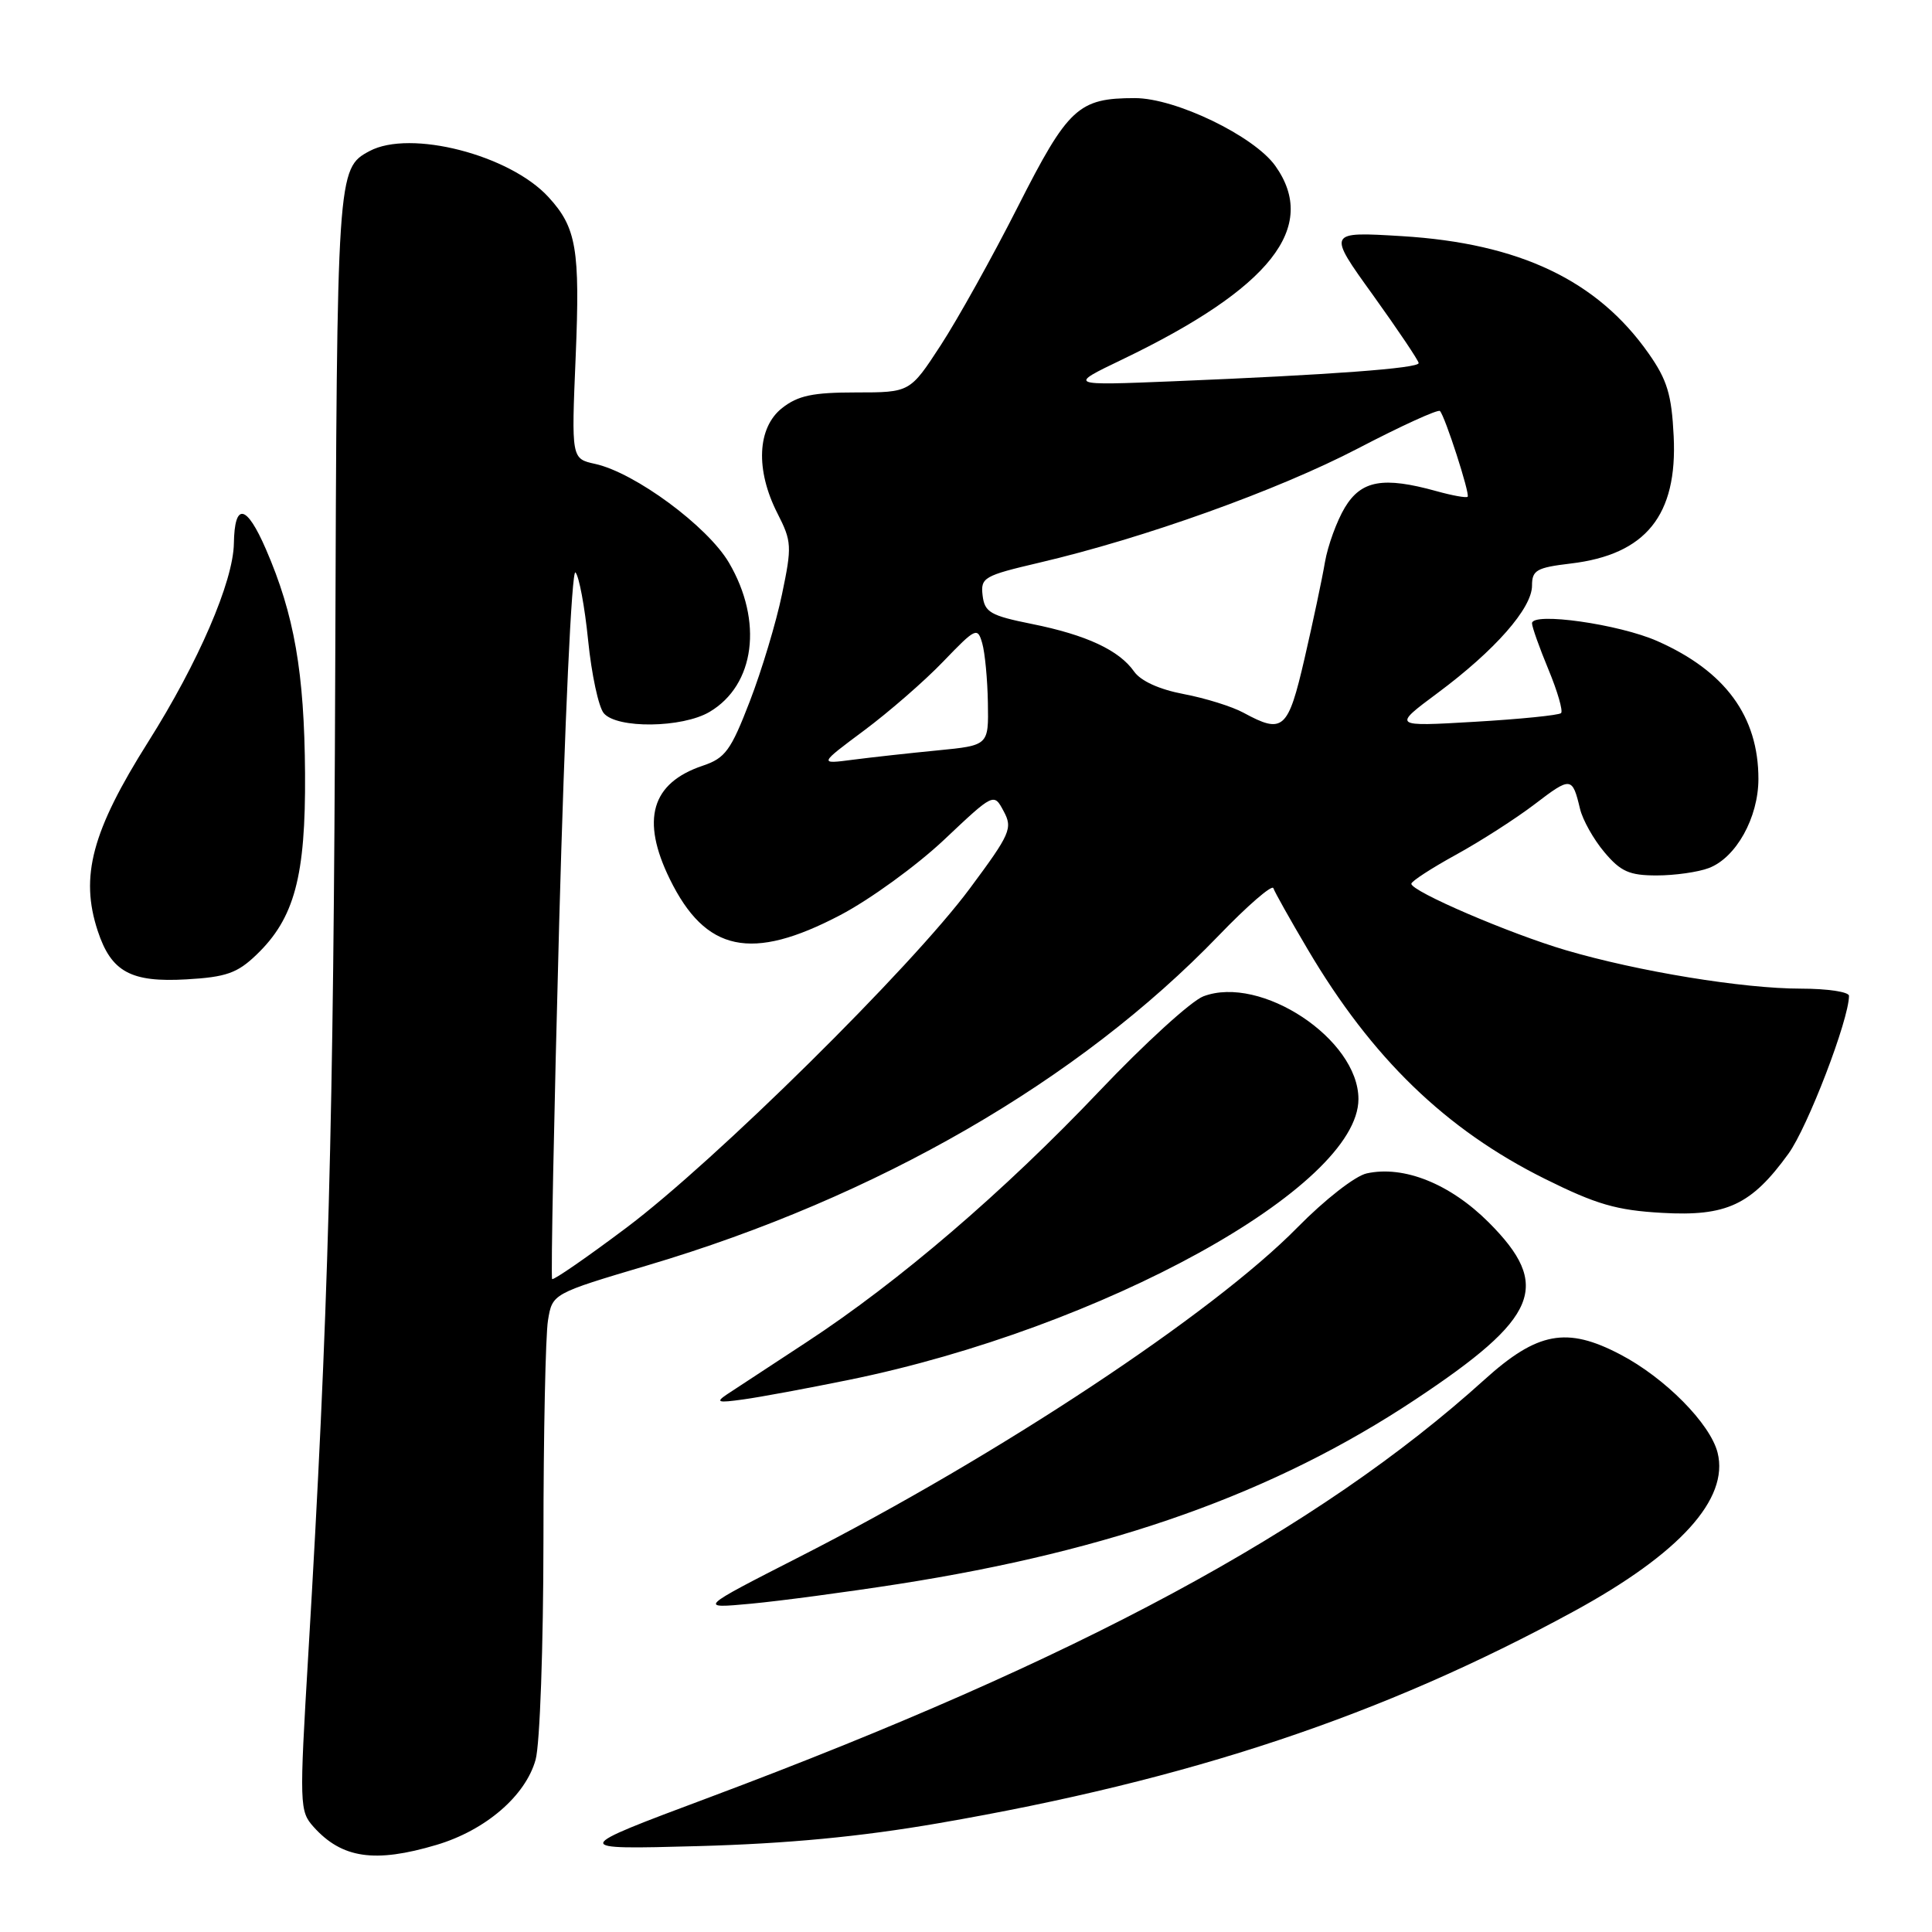 <?xml version="1.0" encoding="UTF-8" standalone="no"?>
<!DOCTYPE svg PUBLIC "-//W3C//DTD SVG 1.1//EN" "http://www.w3.org/Graphics/SVG/1.1/DTD/svg11.dtd" >
<svg xmlns="http://www.w3.org/2000/svg" xmlns:xlink="http://www.w3.org/1999/xlink" version="1.1" viewBox="0 0 256 256">
 <g >
 <path fill="currentColor"
d=" M 57.83 244.46 C 64.33 242.53 69.64 237.96 70.97 233.17 C 71.54 231.13 72.00 218.19 72.01 204.00 C 72.01 189.97 72.29 176.91 72.61 174.96 C 73.19 171.41 73.19 171.41 85.85 167.65 C 116.26 158.62 142.95 143.20 161.46 123.99 C 165.29 120.01 168.56 117.18 168.73 117.69 C 168.90 118.20 170.94 121.84 173.27 125.78 C 181.78 140.20 191.56 149.67 204.72 156.21 C 211.52 159.59 214.20 160.37 220.22 160.71 C 228.78 161.20 232.06 159.67 236.98 152.87 C 239.53 149.35 245.00 135.09 245.00 131.95 C 245.00 131.43 242.13 131.00 238.63 131.00 C 230.97 131.00 217.09 128.73 207.50 125.91 C 200.05 123.72 186.99 118.11 187.01 117.10 C 187.02 116.77 189.68 115.04 192.92 113.26 C 196.16 111.48 200.87 108.46 203.37 106.55 C 208.16 102.89 208.34 102.91 209.36 107.17 C 209.71 108.64 211.16 111.23 212.59 112.92 C 214.75 115.49 215.90 116.00 219.52 116.00 C 221.91 116.00 225.02 115.56 226.43 115.02 C 230.04 113.65 232.99 108.35 233.00 103.22 C 233.00 94.92 228.61 88.93 219.61 84.95 C 214.54 82.70 203.00 81.07 203.00 82.59 C 203.00 83.07 203.98 85.83 205.18 88.72 C 206.38 91.61 207.13 94.21 206.85 94.49 C 206.56 94.77 201.42 95.29 195.42 95.64 C 184.50 96.28 184.50 96.28 190.50 91.82 C 198.10 86.17 203.00 80.59 203.00 77.60 C 203.00 75.55 203.60 75.21 208.13 74.67 C 218.08 73.49 222.29 68.29 221.77 57.79 C 221.50 52.28 220.91 50.33 218.44 46.82 C 211.64 37.14 201.33 32.24 185.76 31.29 C 175.87 30.69 175.87 30.69 181.92 39.09 C 185.24 43.72 187.97 47.78 187.98 48.11 C 188.00 48.80 176.27 49.67 155.50 50.52 C 141.50 51.09 141.50 51.09 148.71 47.63 C 168.37 38.18 174.76 30.09 168.98 21.97 C 166.16 18.02 155.77 13.00 150.39 13.00 C 142.88 13.00 141.54 14.24 134.86 27.41 C 131.49 34.06 126.89 42.31 124.65 45.75 C 120.58 52.00 120.58 52.00 113.42 52.00 C 107.70 52.00 105.74 52.41 103.63 54.07 C 100.33 56.67 100.08 62.27 103.02 68.03 C 104.91 71.74 104.95 72.38 103.62 78.74 C 102.85 82.46 100.93 88.84 99.36 92.91 C 96.84 99.45 96.10 100.46 93.12 101.46 C 86.30 103.75 84.89 108.61 88.76 116.50 C 93.49 126.15 99.58 127.43 111.35 121.25 C 115.28 119.19 121.46 114.70 125.09 111.28 C 131.69 105.05 131.69 105.05 132.99 107.49 C 134.21 109.75 133.89 110.48 128.52 117.71 C 120.75 128.19 94.74 153.87 83.00 162.68 C 77.78 166.60 73.35 169.66 73.16 169.48 C 72.98 169.30 73.40 147.97 74.10 122.07 C 74.82 95.76 75.76 75.36 76.25 75.85 C 76.72 76.32 77.48 80.37 77.93 84.85 C 78.38 89.33 79.31 93.67 80.00 94.50 C 81.72 96.57 90.40 96.47 94.02 94.33 C 100.04 90.77 101.14 82.32 96.59 74.56 C 93.76 69.74 84.13 62.63 78.86 61.47 C 75.71 60.78 75.71 60.78 76.28 47.25 C 76.87 33.02 76.39 30.16 72.68 26.12 C 67.56 20.52 54.36 17.13 48.96 20.02 C 44.67 22.32 44.65 22.73 44.42 88.50 C 44.21 149.03 43.52 174.29 40.85 219.21 C 39.66 239.23 39.68 239.99 41.56 242.08 C 45.31 246.25 49.66 246.89 57.83 244.46 Z  M 124.39 241.58 C 157.66 235.84 183.18 227.33 208.54 213.51 C 222.56 205.87 229.13 198.62 227.59 192.49 C 226.62 188.64 220.61 182.56 214.69 179.47 C 207.60 175.75 203.71 176.48 196.70 182.81 C 174.67 202.73 142.88 219.86 94.00 238.16 C 75.50 245.08 75.50 245.08 92.50 244.62 C 104.38 244.29 113.98 243.38 124.39 241.58 Z  M 119.00 209.90 C 147.46 205.46 168.87 197.83 187.50 185.47 C 203.89 174.60 205.65 170.37 197.25 161.96 C 192.14 156.86 186.02 154.40 181.10 155.48 C 179.57 155.81 175.53 158.97 171.93 162.63 C 160.73 174.04 132.28 192.86 106.00 206.26 C 92.50 213.15 92.50 213.15 99.50 212.50 C 103.35 212.14 112.12 210.97 119.00 209.90 Z  M 112.49 182.84 C 146.03 176.00 180.00 157.27 180.00 145.63 C 180.00 137.70 167.06 129.13 159.45 132.02 C 157.85 132.63 151.65 138.28 145.66 144.59 C 133.00 157.92 119.08 169.85 106.86 177.85 C 102.11 180.96 97.38 184.06 96.36 184.74 C 94.77 185.81 95.08 185.91 98.50 185.43 C 100.70 185.13 107.00 183.96 112.49 182.84 Z  M 33.96 126.53 C 39.02 121.69 40.51 116.14 40.42 102.50 C 40.33 89.08 38.99 81.42 35.23 72.76 C 32.65 66.81 31.08 66.53 30.99 72.00 C 30.91 77.06 26.28 87.78 19.65 98.28 C 12.18 110.12 10.57 116.14 12.95 123.35 C 14.74 128.79 17.35 130.20 24.73 129.77 C 29.96 129.47 31.45 128.94 33.96 126.53 Z  M 114.50 96.79 C 117.80 94.33 122.53 90.22 125.00 87.64 C 129.29 83.18 129.53 83.07 130.15 85.23 C 130.51 86.48 130.85 90.04 130.90 93.13 C 131.00 98.77 131.00 98.77 124.25 99.43 C 120.54 99.79 115.47 100.35 113.00 100.67 C 108.50 101.26 108.50 101.26 114.50 96.79 Z  M 164.77 94.44 C 163.27 93.62 159.71 92.51 156.86 91.97 C 153.63 91.36 151.16 90.24 150.28 88.99 C 148.30 86.16 143.95 84.13 136.74 82.68 C 131.22 81.57 130.47 81.13 130.20 78.90 C 129.92 76.53 130.36 76.28 137.70 74.56 C 151.60 71.31 169.26 64.98 179.92 59.43 C 185.65 56.44 190.54 54.21 190.80 54.46 C 191.47 55.14 194.80 65.44 194.47 65.82 C 194.31 66.00 192.46 65.67 190.34 65.08 C 183.28 63.12 180.38 63.64 178.20 67.25 C 177.13 69.04 175.94 72.30 175.56 74.50 C 175.19 76.70 173.97 82.44 172.86 87.25 C 170.67 96.72 170.02 97.29 164.77 94.44 Z "/>
</g>
</svg>